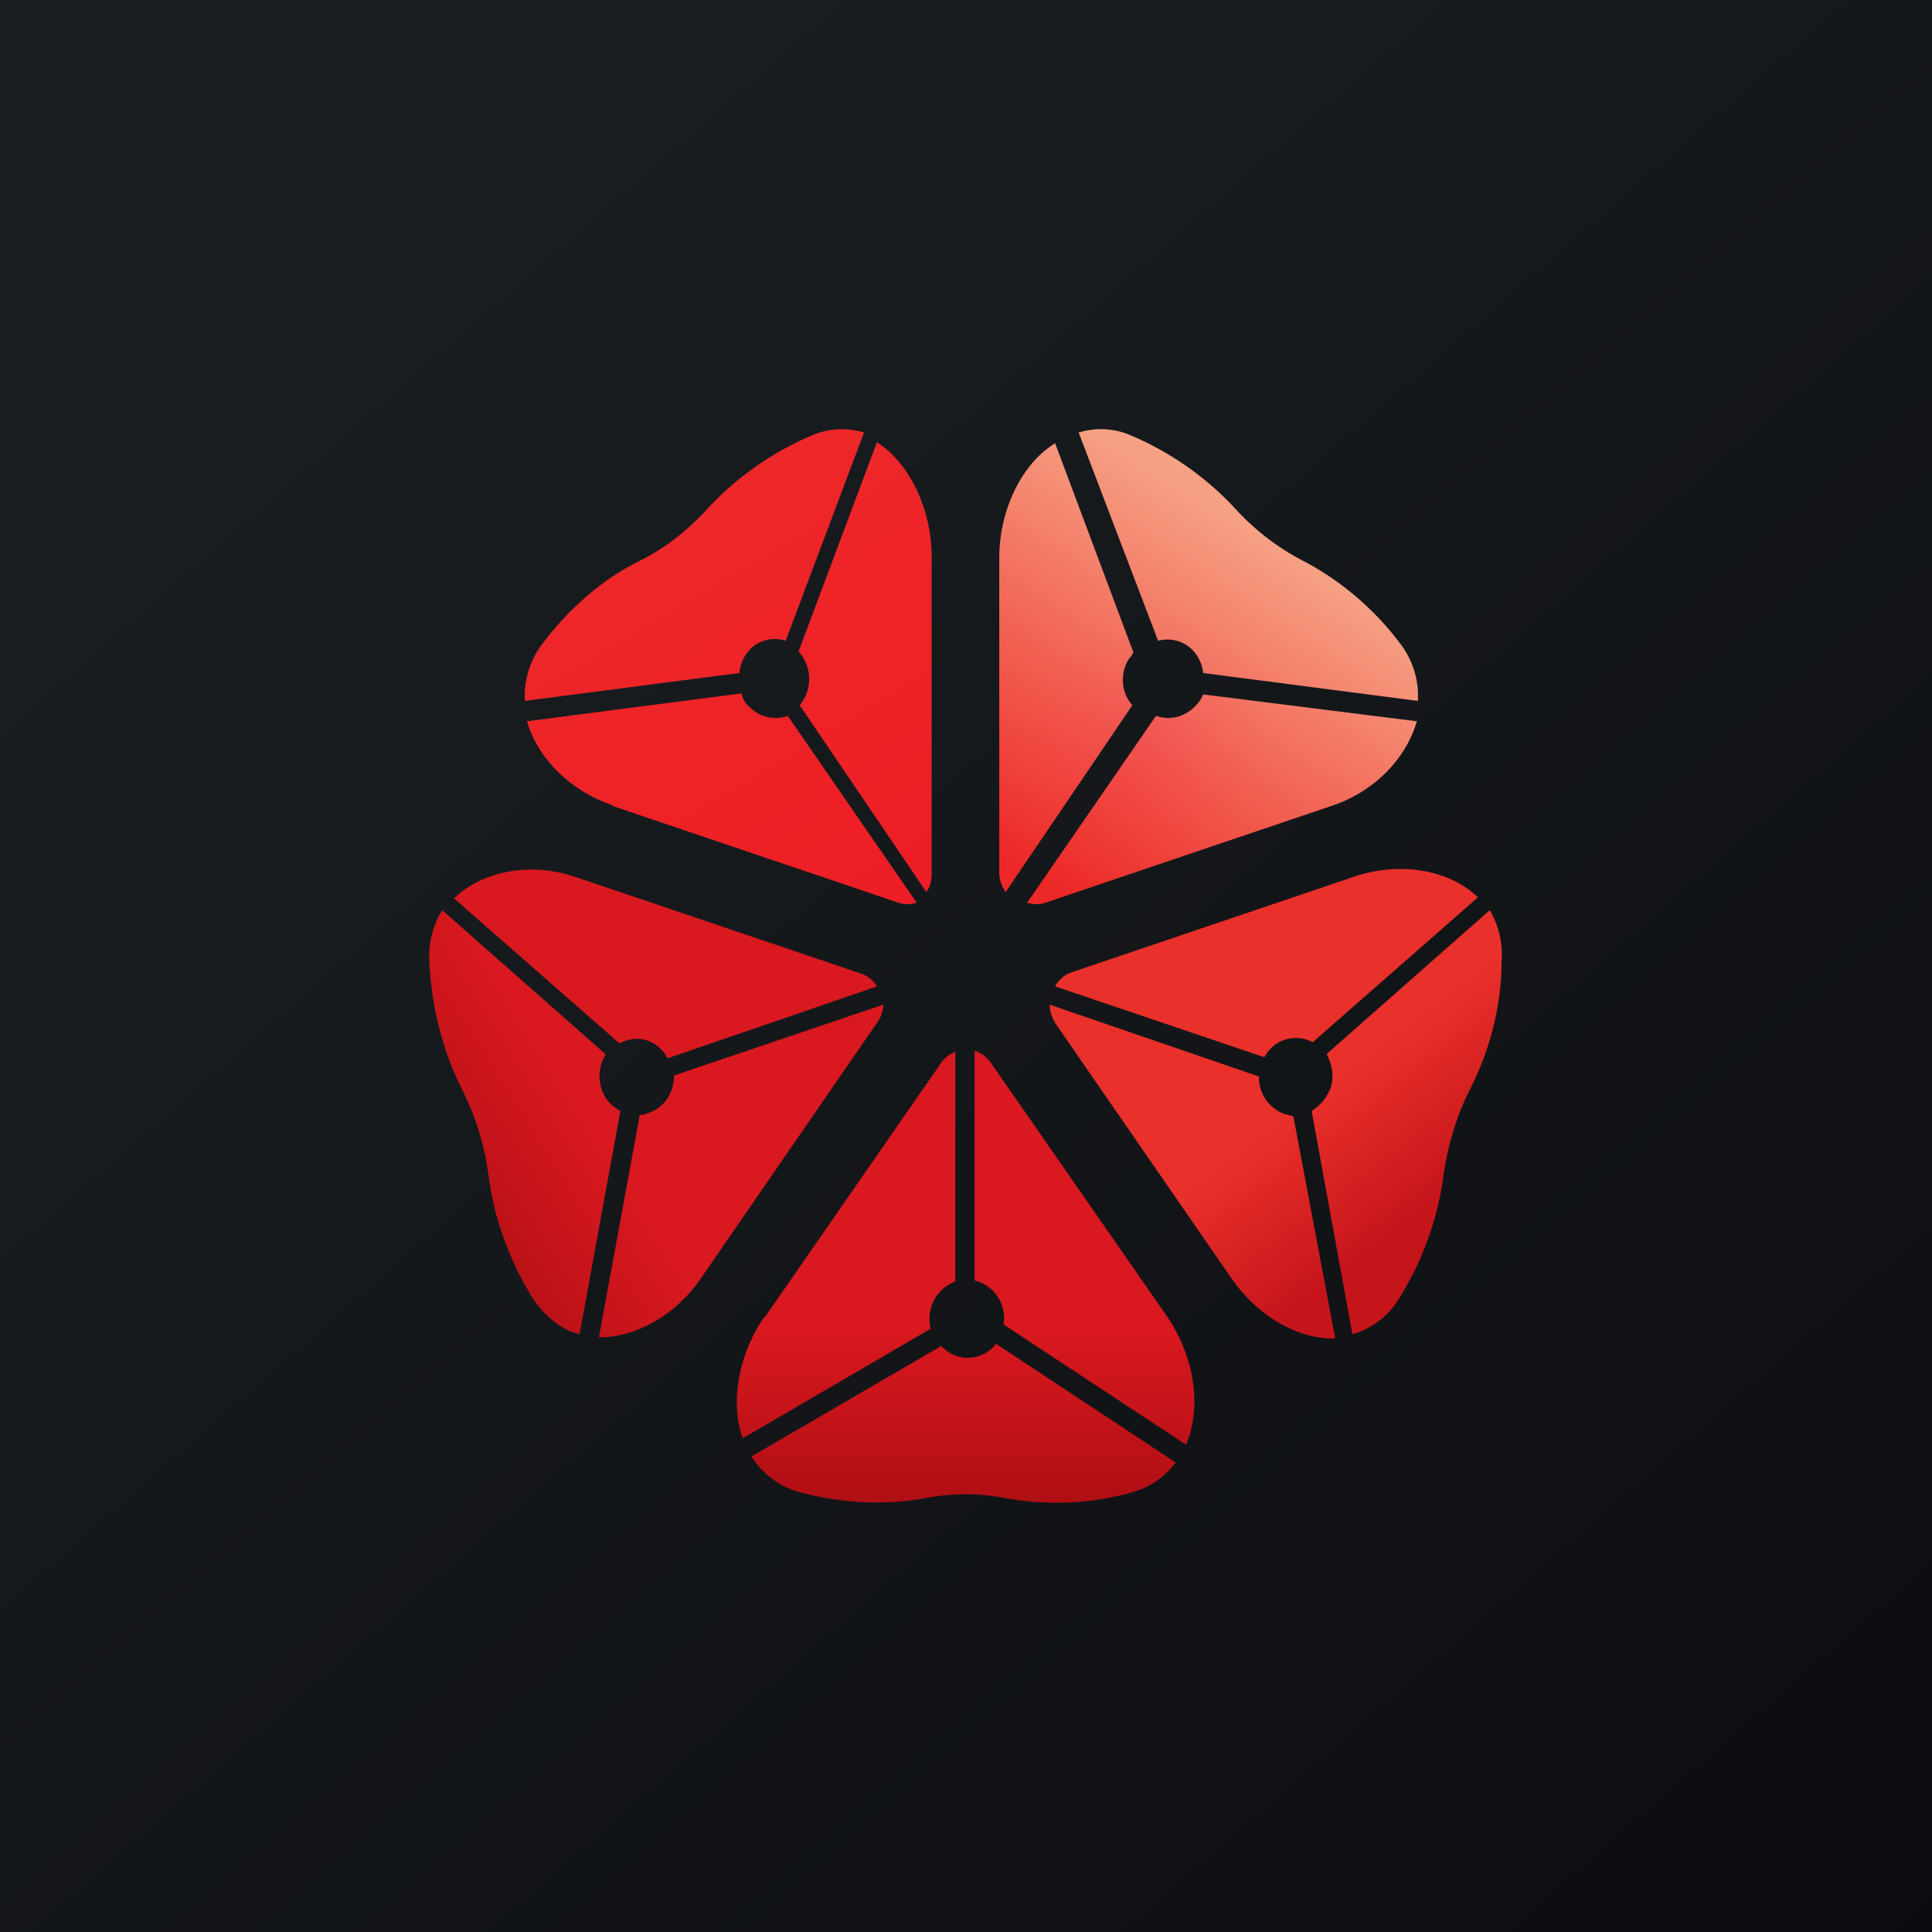 <!-- by TradingView --><svg width="18" height="18" viewBox="0 0 18 18" xmlns="http://www.w3.org/2000/svg"><path fill="url(#avjhhwkd2)" d="M0 0h18v18H0z"/><path d="m13.88 8.48-1.52 1.34c.05.1.07.2.04.31-.04.1-.1.17-.18.22l.38 2.08a.74.74 0 0 0 .44-.34c.21-.34.36-.74.41-1.15.04-.27.12-.54.24-.78.19-.37.3-.79.3-1.2a.82.82 0 0 0-.11-.48Z" fill="url(#bvjhhwkd2)"/><path d="M11.78 9.85a.33.33 0 0 1 .45-.14l1.54-1.35c-.27-.26-.72-.33-1.13-.2l-2.66.9a.28.28 0 0 0-.15.13l1.95.66Z" fill="#EA302A"/><path d="M11.48 11.92c.24.34.61.56.96.55l-.39-2.07-.08-.02a.36.36 0 0 1-.24-.35l-1.95-.67c0 .06.02.12.05.17l1.65 2.39Z" fill="url(#cvjhhwkd2)"/><path d="m10.96 13.63-1.68-1.11a.33.33 0 0 1-.26.13.33.33 0 0 1-.25-.11L7 13.57c.1.15.24.27.44.33.37.1.78.13 1.17.06.25-.05.52-.05.77 0 .4.07.8.05 1.18-.06.17-.05.3-.15.39-.27Z" fill="url(#dvjhhwkd2)"/><path d="M9.08 11.93a.36.36 0 0 1 .27.41l1.7 1.12c.15-.35.08-.82-.18-1.2L9.23 9.9a.28.28 0 0 0-.15-.11v2.15Z" fill="url(#evjhhwkd2)"/><path d="M7.12 12.27c-.24.35-.32.8-.2 1.13l1.75-1.02a.38.38 0 0 1-.01-.1c0-.15.1-.29.24-.34V9.8a.28.28 0 0 0-.13.1l-1.65 2.38Z" fill="url(#fvjhhwkd2)"/><path d="M5.64 9.82 4.12 8.48a.82.82 0 0 0-.12.48c.02.41.12.83.31 1.2.12.24.2.5.24.78.05.41.2.81.41 1.15.12.18.27.3.44.34l.38-2.08a.35.35 0 0 1-.18-.22.38.38 0 0 1 .04-.3Z" fill="url(#gvjhhwkd2)"/><path d="M5.58 12.46c.34 0 .71-.2.95-.55l1.64-2.38a.3.3 0 0 0 .06-.17l-1.95.66c0 .16-.09.3-.24.35a.33.33 0 0 1-.08.02l-.38 2.07Z" fill="url(#hvjhhwkd2)"/><path d="M5.82 9.7c.16-.06.32.01.4.16l1.95-.67a.28.28 0 0 0-.15-.12l-2.66-.9c-.41-.14-.86-.06-1.13.2l1.54 1.35.05-.02Z" fill="#DA181F"/><path d="m10.79 5.97-.74-1.94a.7.7 0 0 1 .47.02c.36.15.7.38.98.68.18.2.4.37.63.49.35.18.67.45.91.77a.8.8 0 0 1 .17.54l-2-.26a.36.36 0 0 0-.14-.25.33.33 0 0 0-.28-.05Z" fill="url(#ivjhhwkd2)"/><path d="m10.79 5.97-.74-1.94a.7.7 0 0 1 .47.02c.36.15.7.38.98.68.18.2.4.37.63.49.35.18.67.45.91.77a.8.8 0 0 1 .17.54l-2-.26a.36.36 0 0 0-.14-.25.33.33 0 0 0-.28-.05Z" fill="url(#jvjhhwkd2)" fill-opacity=".2"/><path d="M10.53 6.12c-.1.14-.09.33.02.45L9.37 8.31a.31.31 0 0 1-.06-.19V5.2c0-.45.21-.88.52-1.07l.73 1.95a.35.35 0 0 0-.03.05Z" fill="url(#kvjhhwkd2)"/><path d="M10.53 6.12c-.1.14-.09.33.02.45L9.37 8.31a.31.31 0 0 1-.06-.19V5.2c0-.45.21-.88.52-1.07l.73 1.95a.35.35 0 0 0-.03.05Z" fill="url(#lvjhhwkd2)" fill-opacity=".2"/><path d="M13.2 6.72c-.1.35-.4.66-.8.79l-2.66.9a.27.27 0 0 1-.17 0l1.2-1.74c.15.05.3 0 .4-.13a.37.37 0 0 0 .04-.07l1.99.25Z" fill="url(#mvjhhwkd2)"/><path d="M13.2 6.72c-.1.35-.4.66-.8.79l-2.66.9a.27.27 0 0 1-.17 0l1.2-1.74c.15.05.3 0 .4-.13a.37.37 0 0 0 .04-.07l1.99.25Z" fill="url(#nvjhhwkd2)" fill-opacity=".2"/><path d="m8.05 4.03-.73 1.94a.33.33 0 0 0-.3.05.36.36 0 0 0-.13.25l-2 .26a.8.8 0 0 1 .17-.54c.24-.32.56-.6.91-.77.24-.12.45-.29.63-.49.28-.3.62-.53.98-.68a.7.7 0 0 1 .47-.02Z" fill="url(#ovjhhwkd2)"/><path d="M5.7 7.5c-.38-.13-.69-.43-.79-.78l2-.26c0 .03.02.06.03.08.1.13.25.18.4.13l1.2 1.74a.27.27 0 0 1-.17 0l-2.66-.9Z" fill="url(#pvjhhwkd2)"/><path d="M7.45 6.57a.38.38 0 0 0-.01-.5l.73-1.95c.3.19.51.62.51 1.07v2.94c0 .07-.01.13-.05.18L7.45 6.57Z" fill="url(#qvjhhwkd2)"/><defs><linearGradient id="avjhhwkd2" x1="3.35" y1="3.12" x2="21.9" y2="24.43" gradientUnits="userSpaceOnUse"><stop stop-color="#1A1E21"/><stop offset="1" stop-color="#06060A"/></linearGradient><linearGradient id="bvjhhwkd2" x1="11.39" y1="9.24" x2="13.07" y2="11.45" gradientUnits="userSpaceOnUse"><stop offset=".46" stop-color="#EA302A"/><stop offset="1" stop-color="#C5151B"/></linearGradient><linearGradient id="cvjhhwkd2" x1="11.39" y1="9.24" x2="13.07" y2="11.45" gradientUnits="userSpaceOnUse"><stop offset=".46" stop-color="#EA302A"/><stop offset="1" stop-color="#C5151B"/></linearGradient><linearGradient id="dvjhhwkd2" x1="8.98" y1="14" x2="8.98" y2="12.36" gradientUnits="userSpaceOnUse"><stop stop-color="#AF0F14"/><stop offset="1" stop-color="#DA181F"/></linearGradient><linearGradient id="evjhhwkd2" x1="8.98" y1="14" x2="8.98" y2="12.36" gradientUnits="userSpaceOnUse"><stop stop-color="#AF0F14"/><stop offset="1" stop-color="#DA181F"/></linearGradient><linearGradient id="fvjhhwkd2" x1="8.98" y1="14" x2="8.98" y2="12.36" gradientUnits="userSpaceOnUse"><stop stop-color="#AF0F14"/><stop offset="1" stop-color="#DA181F"/></linearGradient><linearGradient id="gvjhhwkd2" x1="4" y1="11.5" x2="5.8" y2="10.37" gradientUnits="userSpaceOnUse"><stop stop-color="#AF0F14"/><stop offset=".87" stop-color="#DA181F"/></linearGradient><linearGradient id="hvjhhwkd2" x1="4" y1="11.5" x2="5.8" y2="10.37" gradientUnits="userSpaceOnUse"><stop stop-color="#AF0F14"/><stop offset=".87" stop-color="#DA181F"/></linearGradient><linearGradient id="ivjhhwkd2" x1="11.28" y1="4.69" x2="9.26" y2="7.84" gradientUnits="userSpaceOnUse"><stop stop-color="#F9B198"/><stop offset="1" stop-color="#EE1C25"/></linearGradient><linearGradient id="kvjhhwkd2" x1="11.18" y1="4.69" x2="9.13" y2="7.79" gradientUnits="userSpaceOnUse"><stop stop-color="#F9B198"/><stop offset="1" stop-color="#EE1C25"/></linearGradient><linearGradient id="mvjhhwkd2" x1="11.28" y1="4.69" x2="9.26" y2="7.84" gradientUnits="userSpaceOnUse"><stop stop-color="#F9B198"/><stop offset="1" stop-color="#EE1C25"/></linearGradient><linearGradient id="ovjhhwkd2" x1="6.24" y1="4.95" x2="8.65" y2="9.03" gradientUnits="userSpaceOnUse"><stop stop-color="#EE2729"/><stop offset="1" stop-color="#EE1C25"/></linearGradient><linearGradient id="pvjhhwkd2" x1="6.24" y1="4.95" x2="8.65" y2="9.03" gradientUnits="userSpaceOnUse"><stop stop-color="#EE2729"/><stop offset="1" stop-color="#EE1C25"/></linearGradient><linearGradient id="qvjhhwkd2" x1="6.26" y1="4.95" x2="8.69" y2="8.98" gradientUnits="userSpaceOnUse"><stop stop-color="#EE2729"/><stop offset="1" stop-color="#EE1C25"/></linearGradient><radialGradient id="jvjhhwkd2" cx="0" cy="0" r="1" gradientUnits="userSpaceOnUse" gradientTransform="matrix(.761 -.905 .815 .686 10.7 6.87)"><stop stop-color="#F1373A"/><stop offset="1" stop-color="#EC5F33"/></radialGradient><radialGradient id="lvjhhwkd2" cx="0" cy="0" r="1" gradientUnits="userSpaceOnUse" gradientTransform="rotate(-50.6 12.57 -7.8) scale(1.171 1.05)"><stop stop-color="#F1373A"/><stop offset="1" stop-color="#EC5F33"/></radialGradient><radialGradient id="nvjhhwkd2" cx="0" cy="0" r="1" gradientUnits="userSpaceOnUse" gradientTransform="matrix(.761 -.905 .815 .686 10.7 6.87)"><stop stop-color="#F1373A"/><stop offset="1" stop-color="#EC5F33"/></radialGradient></defs></svg>